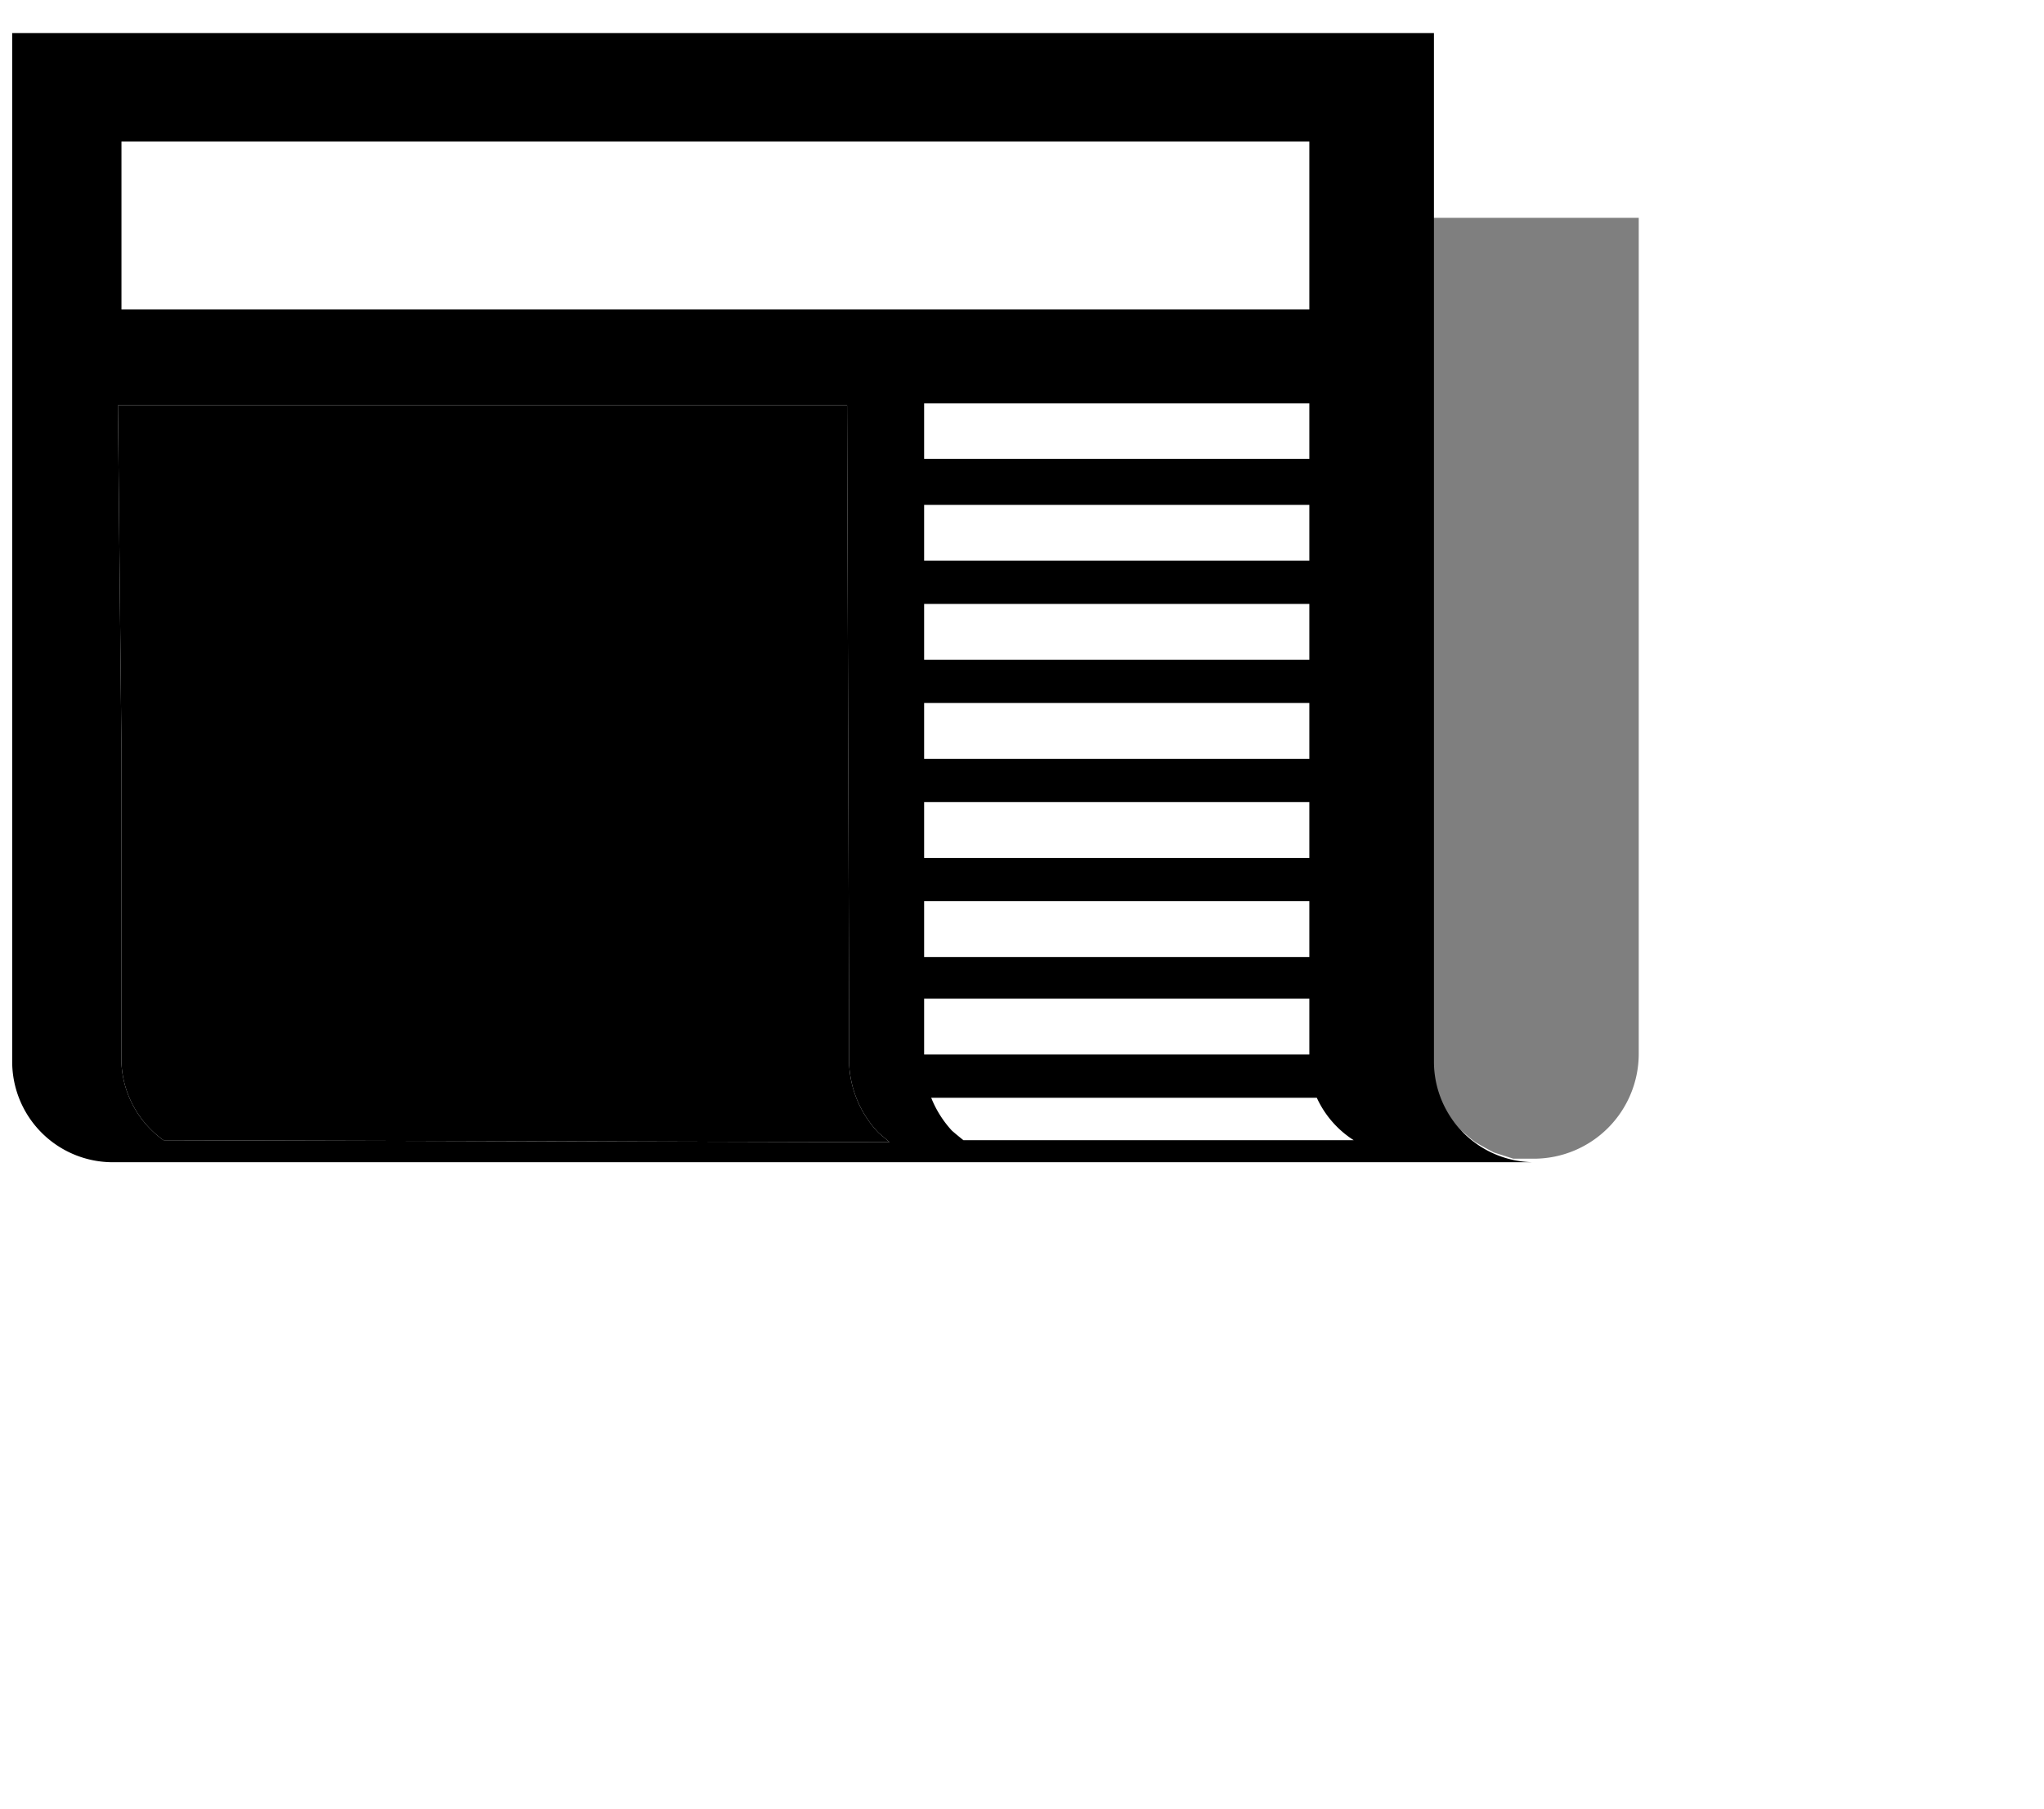 <svg xmlns="http://www.w3.org/2000/svg" viewBox="9 15 52 46"><path d="M45.48,42V38.29h0V15.84H9.31V38.29h0V42a2.56,2.56,0,0,0,2.56,2.56H48A2.56,2.56,0,0,1,45.48,42ZM12.09,18.6H42.31v4.27H12.09ZM32.51,36.82V35.4h9.8v1.42Zm9.8,1.1v1.42h-9.8V37.92Zm-9.8-3.62V32.88h9.8V34.3Zm0-2.52V30.36h9.8v1.42Zm0-2.52V27.84h9.8v1.42Zm0-4h9.8v1.41h-9.8ZM13.16,44a2.56,2.56,0,0,1-1.07-1.95V39.25h0V34.09L12,25.31H30.55l.05,15.3v1h0V42a2.71,2.71,0,0,0,.75,1.81l.13.11.15.13Zm19.35-3.6h9.8v1.42h-9.8Zm1,3.6-.16-.13-.13-.11a2.72,2.72,0,0,1-.53-.84h9.81A2.52,2.52,0,0,0,43.44,44Z" fill="currentcolor"/><g opacity="0.5"><path d="M45.37,20.54V41.86a2.89,2.89,0,0,0,.79,1.88l.13.11a2.39,2.39,0,0,0,.26.21l.21.12.24.13.25.08.25.08.27,0,.26,0a2.67,2.67,0,0,0,2.66-2.66V20.54Z" fill="currentcolor"/></g><path d="M13.16,44a2.56,2.56,0,0,1-1.07-1.95V39.25h0V34.09L12,25.31H30.55l.05,15.3v1h0V42a2.71,2.71,0,0,0,.75,1.81l.13.11.15.13Z" fill="currentcolor" opacity="0.5"/></svg>